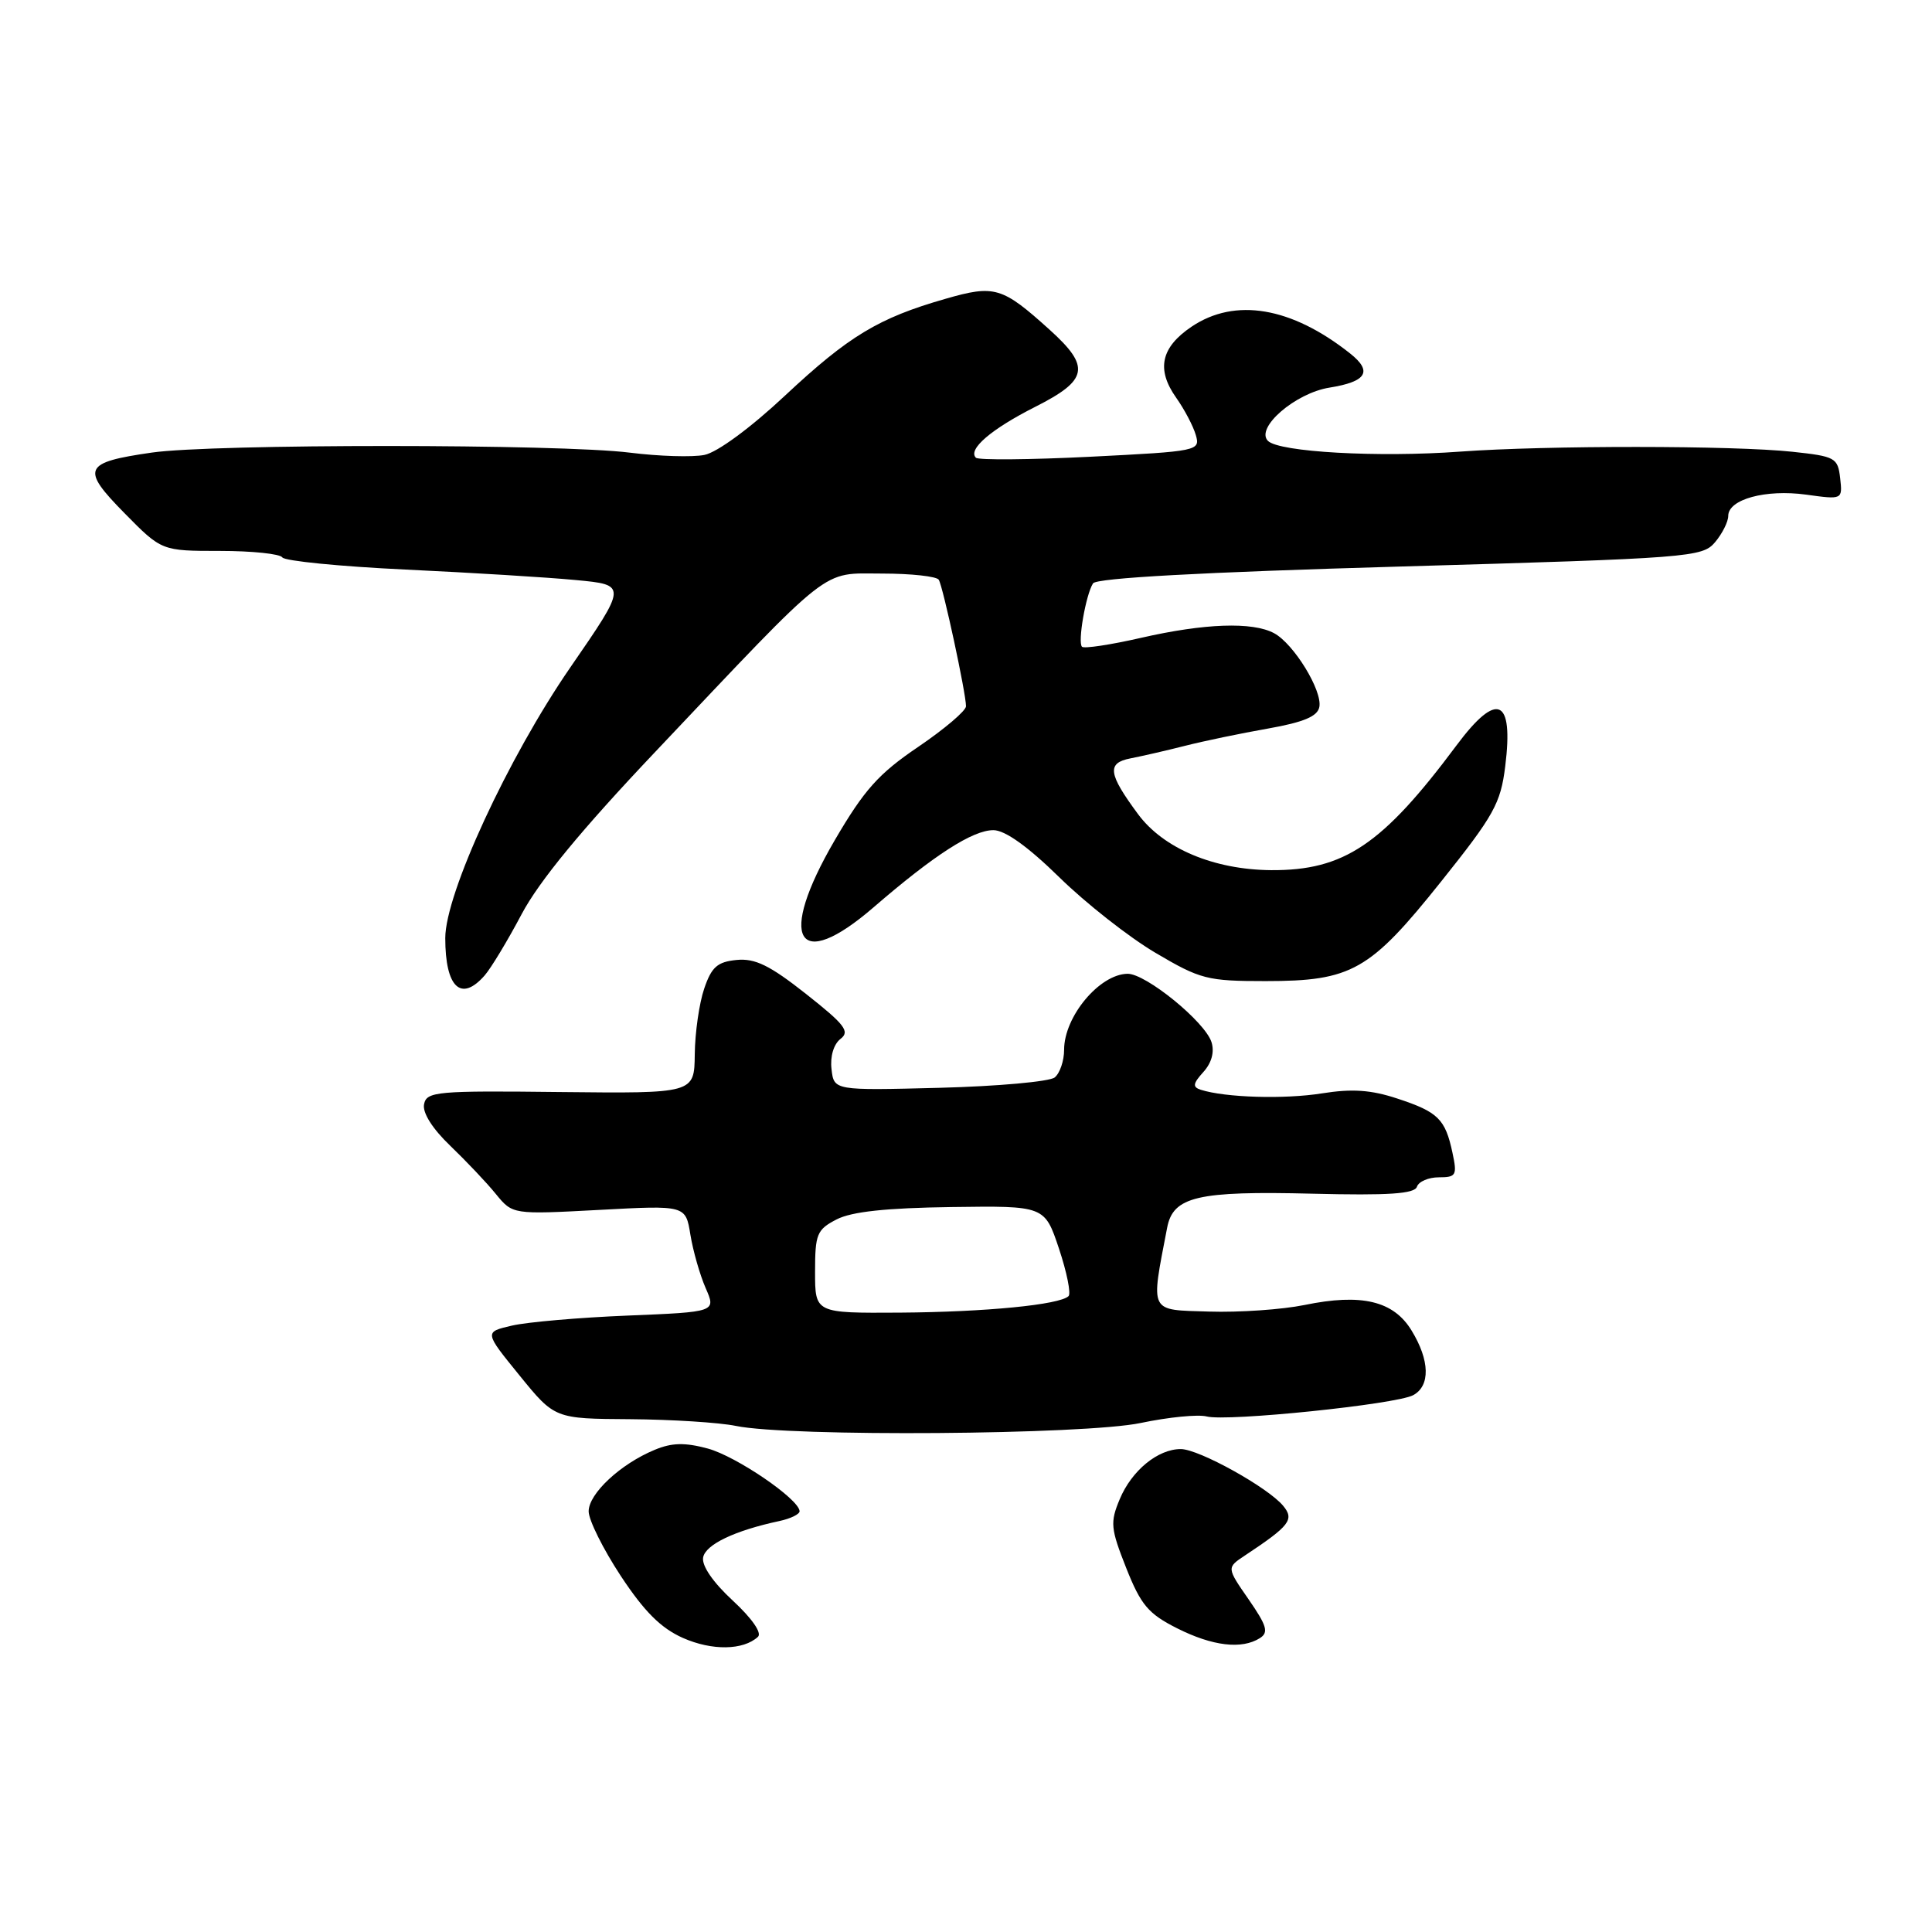 <?xml version="1.0" encoding="UTF-8" standalone="no"?>
<!DOCTYPE svg PUBLIC "-//W3C//DTD SVG 1.1//EN" "http://www.w3.org/Graphics/SVG/1.1/DTD/svg11.dtd" >
<svg xmlns="http://www.w3.org/2000/svg" xmlns:xlink="http://www.w3.org/1999/xlink" version="1.1" viewBox="0 0 256 256">
 <g >
 <path fill="currentColor"
d=" M 100.43 216.89 C 100.99 216.38 99.63 214.43 97.10 212.09 C 94.47 209.66 92.96 207.46 93.17 206.36 C 93.50 204.65 97.36 202.81 103.25 201.55 C 104.76 201.23 105.98 200.63 105.95 200.23 C 105.83 198.60 97.55 192.96 93.79 191.94 C 90.75 191.12 89.02 191.16 86.75 192.11 C 82.22 193.98 78.00 197.92 78.00 200.26 C 78.00 201.41 79.91 205.25 82.25 208.81 C 85.37 213.54 87.57 215.74 90.50 217.04 C 94.35 218.74 98.48 218.68 100.43 216.89 Z  M 166.94 217.06 C 168.13 216.31 167.87 215.43 165.46 211.94 C 162.53 207.72 162.53 207.72 164.96 206.11 C 170.92 202.16 171.54 201.35 170.02 199.52 C 167.99 197.08 158.87 192.02 156.47 192.01 C 153.44 192.00 149.96 194.84 148.37 198.65 C 147.08 201.73 147.16 202.53 149.23 207.77 C 151.17 212.66 152.15 213.83 155.96 215.75 C 160.66 218.12 164.54 218.58 166.94 217.06 Z  M 151.16 188.55 C 154.83 187.78 158.76 187.39 159.90 187.69 C 162.61 188.39 184.97 186.09 187.25 184.87 C 189.54 183.64 189.47 180.27 187.04 176.30 C 184.65 172.37 180.41 171.36 172.85 172.92 C 169.91 173.52 164.21 173.92 160.20 173.79 C 152.18 173.54 152.46 174.10 154.65 162.69 C 155.44 158.54 158.66 157.79 173.92 158.17 C 184.00 158.42 187.44 158.19 187.75 157.25 C 187.98 156.56 189.29 156.00 190.66 156.00 C 192.95 156.00 193.10 155.73 192.46 152.75 C 191.51 148.28 190.56 147.34 185.17 145.57 C 181.67 144.41 179.16 144.24 175.15 144.88 C 170.19 145.67 162.37 145.44 159.11 144.40 C 158.00 144.04 158.06 143.59 159.45 142.05 C 160.55 140.84 160.94 139.39 160.53 138.09 C 159.67 135.38 151.81 128.99 149.40 129.03 C 145.68 129.09 141.00 134.70 141.00 139.10 C 141.00 140.56 140.44 142.21 139.75 142.77 C 139.06 143.32 132.20 143.94 124.50 144.14 C 110.50 144.50 110.50 144.50 110.18 141.66 C 109.98 139.98 110.47 138.36 111.37 137.66 C 112.66 136.68 111.95 135.76 106.80 131.70 C 102.00 127.91 100.05 126.96 97.60 127.20 C 95.06 127.45 94.28 128.13 93.31 131.00 C 92.65 132.93 92.09 136.84 92.06 139.70 C 92.00 144.89 92.00 144.89 74.27 144.70 C 57.84 144.51 56.52 144.63 56.19 146.32 C 55.96 147.44 57.30 149.56 59.66 151.82 C 61.77 153.85 64.50 156.72 65.71 158.22 C 67.93 160.93 67.93 160.93 79.39 160.32 C 90.85 159.70 90.85 159.70 91.48 163.60 C 91.83 165.75 92.74 168.93 93.50 170.67 C 94.89 173.84 94.89 173.84 83.19 174.32 C 76.76 174.58 69.85 175.18 67.83 175.65 C 64.16 176.50 64.16 176.50 68.83 182.24 C 73.50 187.99 73.50 187.99 83.50 188.05 C 89.00 188.09 95.30 188.49 97.50 188.94 C 104.57 190.41 143.76 190.12 151.16 188.55 Z  M 64.22 129.25 C 65.06 128.29 67.27 124.63 69.12 121.13 C 71.43 116.77 77.03 109.96 86.82 99.63 C 110.59 74.51 108.70 76.00 116.88 76.00 C 120.73 76.00 124.11 76.37 124.39 76.82 C 124.96 77.74 128.00 91.87 128.00 93.58 C 128.00 94.18 125.15 96.60 121.66 98.97 C 116.40 102.53 114.51 104.66 110.61 111.33 C 102.94 124.48 105.58 129.02 115.77 120.21 C 123.79 113.28 128.89 110.00 131.63 110.00 C 133.17 110.00 136.19 112.16 140.37 116.25 C 143.88 119.69 149.61 124.19 153.10 126.25 C 159.06 129.77 159.97 130.00 167.69 130.00 C 179.11 130.00 181.51 128.64 190.97 116.79 C 197.95 108.05 198.84 106.47 199.45 101.54 C 200.58 92.49 198.38 91.54 193.00 98.76 C 183.18 111.94 178.10 115.36 168.43 115.30 C 160.85 115.24 154.16 112.43 150.79 107.87 C 146.84 102.53 146.64 101.10 149.79 100.49 C 151.28 100.20 154.53 99.46 157.00 98.83 C 159.47 98.20 164.42 97.17 168.00 96.54 C 172.74 95.70 174.58 94.93 174.82 93.68 C 175.24 91.51 171.43 85.30 168.82 83.90 C 165.96 82.37 159.62 82.59 151.18 84.52 C 147.15 85.44 143.64 85.97 143.37 85.70 C 142.78 85.11 143.87 78.82 144.83 77.30 C 145.27 76.59 159.28 75.82 185.50 75.07 C 223.98 73.96 225.57 73.84 227.25 71.85 C 228.21 70.71 229.00 69.14 229.00 68.36 C 229.00 66.16 233.95 64.81 239.31 65.54 C 244.15 66.21 244.15 66.21 243.83 63.35 C 243.52 60.65 243.18 60.47 237.50 59.86 C 229.66 59.02 204.91 59.01 193.50 59.84 C 182.62 60.64 169.49 59.90 168.01 58.42 C 166.30 56.70 171.63 52.08 176.17 51.36 C 181.10 50.57 181.91 49.22 178.89 46.83 C 171.12 40.67 163.66 39.41 157.90 43.28 C 153.82 46.03 153.19 48.94 155.85 52.70 C 156.94 54.24 158.11 56.46 158.45 57.64 C 159.06 59.74 158.77 59.80 144.49 60.52 C 136.47 60.92 129.64 60.98 129.31 60.65 C 128.21 59.54 131.34 56.86 137.19 53.90 C 144.20 50.36 144.53 48.61 139.09 43.70 C 132.79 38.01 131.80 37.71 125.26 39.60 C 116.40 42.14 112.47 44.52 104.02 52.42 C 99.45 56.70 95.04 59.94 93.34 60.28 C 91.75 60.60 87.31 60.46 83.47 59.98 C 74.20 58.81 28.19 58.80 20.11 59.97 C 11.04 61.28 10.67 62.08 16.51 68.01 C 21.42 73.00 21.42 73.00 29.15 73.00 C 33.40 73.00 37.12 73.39 37.41 73.86 C 37.71 74.33 45.04 75.06 53.72 75.47 C 62.40 75.88 72.56 76.50 76.30 76.86 C 83.11 77.50 83.11 77.50 75.56 88.45 C 67.31 100.42 59.00 118.42 59.00 124.30 C 59.00 130.85 61.09 132.83 64.22 129.25 Z  M 108.00 168.53 C 108.00 163.52 108.24 162.93 110.85 161.58 C 112.84 160.55 117.41 160.06 126.06 159.94 C 138.42 159.77 138.42 159.77 140.32 165.45 C 141.36 168.57 141.93 171.40 141.59 171.74 C 140.44 172.89 130.58 173.85 119.25 173.93 C 108.00 174.00 108.00 174.00 108.00 168.53 Z "/>
</g>
</svg>